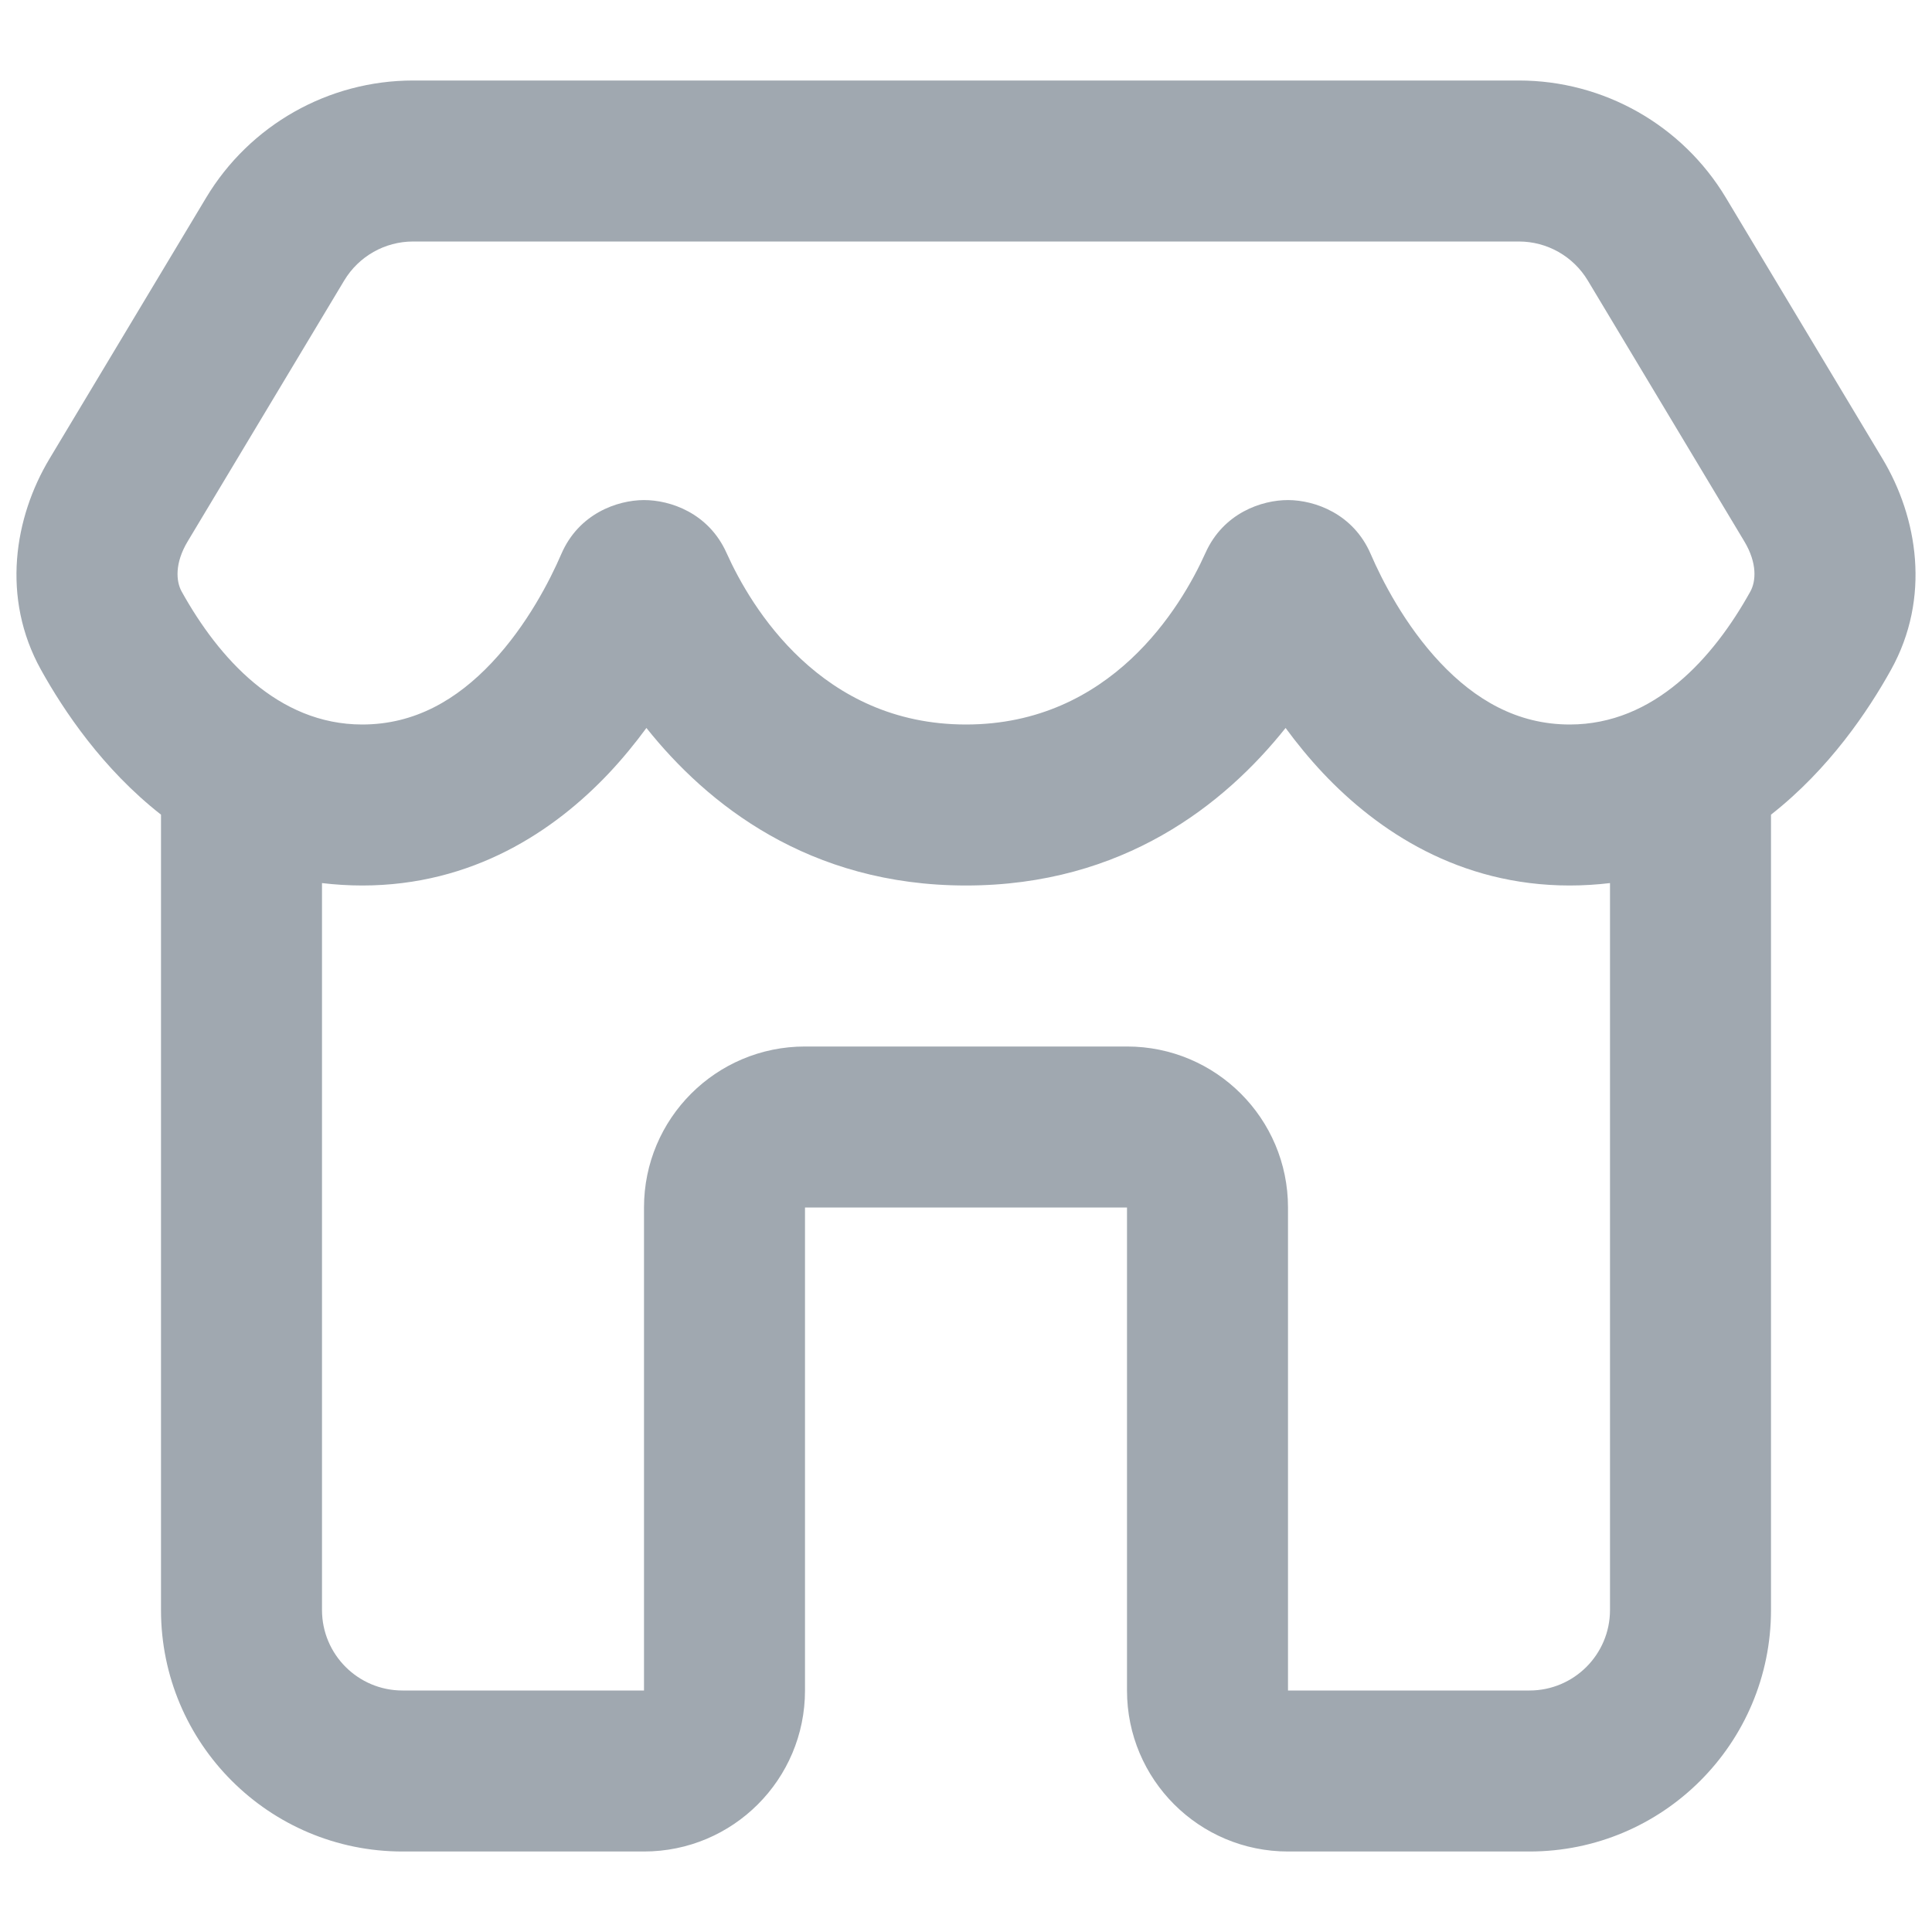 
<!-- Uploaded to: SVG Repo, www.svgrepo.com, Transformed by: SVG Repo Mixer Tools -->
<svg width="800px" height="800px" viewBox="0 0 24 24" fill="none" xmlns="http://www.w3.org/2000/svg">

<g id="SVGRepo_bgCarrier" stroke-width="0"/>

<g id="SVGRepo_tracerCarrier" stroke-linecap="round" stroke-linejoin="round"/>

<g id="SVGRepo_iconCarrier"> <path fill-rule="evenodd" clip-rule="evenodd" d="M5.132 1C4.079 1 3.102 1.553 2.56 2.457L0.616 5.697C0.178 6.426 0.012 7.425 0.509 8.32C0.79 8.826 1.275 9.552 2 10.12V20C2 21.657 3.343 23 5 23H8C9.105 23 10 22.105 10 21V15H14V21C14 22.105 14.895 23 16 23H19C20.657 23 22 21.657 22 20V10.12C22.725 9.552 23.21 8.826 23.491 8.32C23.988 7.425 23.822 6.426 23.384 5.697L21.44 2.457C20.898 1.553 19.921 1 18.868 1H5.132ZM20 10.97C19.839 10.989 19.672 11 19.5 11C18.126 11 17.113 10.322 16.436 9.605C16.263 9.421 16.108 9.231 15.97 9.043C15.217 9.988 13.954 11 12 11C10.046 11 8.783 9.988 8.03 9.043C7.892 9.231 7.737 9.421 7.564 9.605C6.887 10.322 5.874 11 4.5 11C4.328 11 4.161 10.989 4 10.97V20C4 20.552 4.448 21 5 21H8V15C8 13.895 8.895 13 10 13H14C15.105 13 16 13.895 16 15V21H19C19.552 21 20 20.552 20 20V10.97ZM4.275 3.486C4.456 3.184 4.781 3 5.132 3H18.868C19.219 3 19.544 3.184 19.725 3.486L21.669 6.726C21.832 6.998 21.813 7.223 21.743 7.349C21.285 8.173 20.549 9 19.5 9C18.845 9 18.323 8.69 17.891 8.232C17.451 7.765 17.166 7.204 17.028 6.884C16.811 6.38 16.333 6.214 16.003 6.212C15.674 6.211 15.198 6.372 14.975 6.868C14.67 7.548 13.798 9 12 9C10.202 9 9.33 7.548 9.025 6.868C8.802 6.372 8.326 6.211 7.997 6.212C7.667 6.214 7.189 6.38 6.972 6.884C6.834 7.204 6.549 7.765 6.109 8.232C5.677 8.69 5.155 9 4.5 9C3.451 9 2.715 8.173 2.257 7.349C2.187 7.223 2.168 6.998 2.331 6.726L4.275 3.486Z" fill="#A0A8B0"/> </g>

</svg>